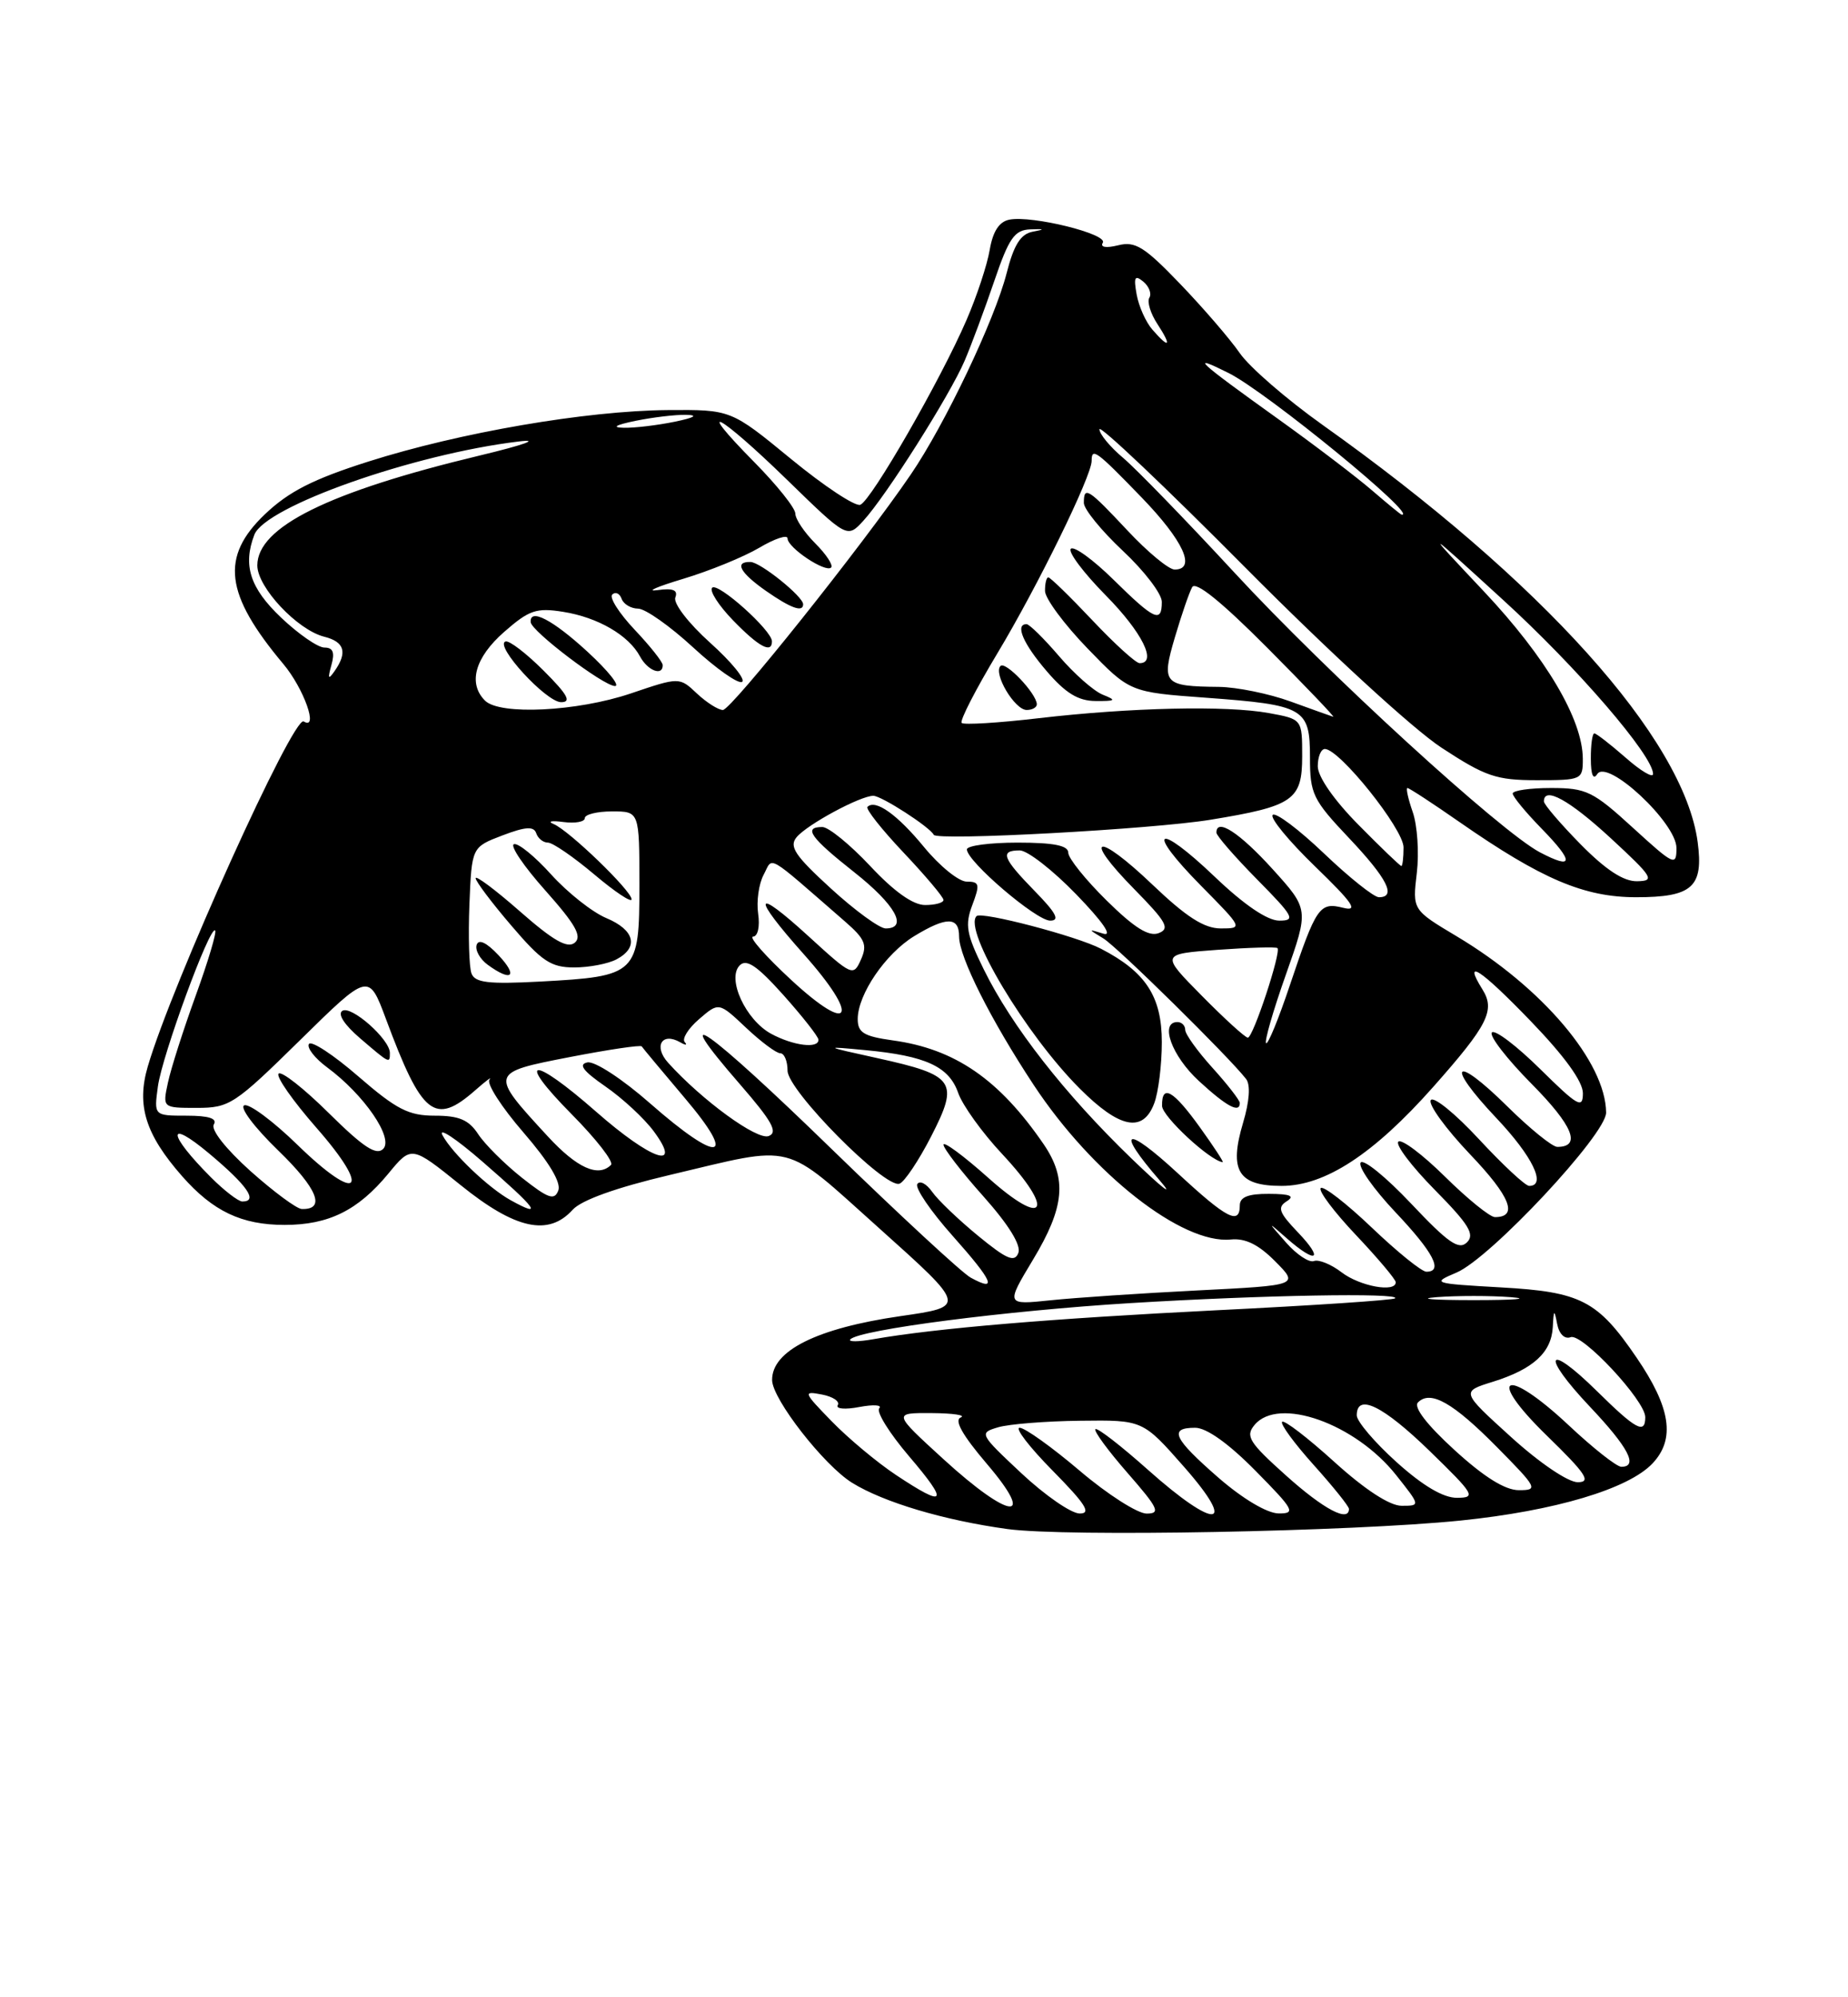 <?xml version="1.0" encoding="UTF-8" standalone="no"?>
<!DOCTYPE svg PUBLIC "-//W3C//DTD SVG 1.1//EN" "http://www.w3.org/Graphics/SVG/1.1/DTD/svg11.dtd" >
<svg xmlns="http://www.w3.org/2000/svg" xmlns:xlink="http://www.w3.org/1999/xlink" version="1.1" viewBox="0 0 237 256">
 <g >
 <path fill="currentColor"
d=" M 187.34 194.89 C 199.43 193.65 208.86 190.84 211.94 187.56 C 214.88 184.44 214.27 180.42 209.88 174.00 C 204.89 166.69 202.75 165.58 192.50 165.01 C 183.72 164.51 183.58 164.47 186.79 163.11 C 191.12 161.29 206.01 145.37 205.98 142.60 C 205.91 136.13 197.81 126.57 186.82 120.01 C 181.14 116.62 181.14 116.62 181.70 111.90 C 182.01 109.30 181.77 105.79 181.18 104.09 C 180.59 102.39 180.28 101.00 180.50 101.00 C 180.72 101.00 183.74 102.97 187.20 105.38 C 197.72 112.69 203.16 115.00 209.84 115.00 C 217.04 115.00 218.49 113.69 217.72 107.93 C 215.94 94.67 197.76 74.45 169.64 54.48 C 165.01 51.19 160.22 47.04 158.99 45.25 C 157.75 43.46 154.32 39.48 151.36 36.40 C 146.77 31.62 145.59 30.89 143.40 31.44 C 141.85 31.82 141.07 31.70 141.43 31.11 C 142.12 30.00 132.38 27.59 129.47 28.15 C 128.15 28.40 127.34 29.63 126.93 32.01 C 126.61 33.93 125.27 37.98 123.96 41.00 C 120.64 48.69 111.74 64.16 110.33 64.70 C 109.68 64.95 105.69 62.31 101.45 58.83 C 93.74 52.50 93.74 52.50 85.62 52.56 C 75.16 52.65 58.98 55.43 47.24 59.16 C 40.16 61.41 37.04 63.00 33.99 65.90 C 28.24 71.37 28.82 76.15 36.33 85.10 C 38.97 88.24 40.90 93.67 38.95 92.47 C 37.63 91.66 22.05 126.11 18.95 136.70 C 17.49 141.68 18.65 145.40 23.35 150.75 C 27.31 155.25 30.98 157.00 36.50 157.00 C 42.15 157.00 45.91 155.14 49.80 150.43 C 52.77 146.82 52.77 146.82 59.09 151.91 C 66.09 157.56 70.34 158.49 73.44 155.06 C 74.56 153.82 79.03 152.22 85.85 150.61 C 102.29 146.73 100.19 146.19 112.81 157.48 C 123.96 167.47 123.96 167.47 115.49 168.69 C 104.75 170.24 98.97 173.13 99.02 176.90 C 99.06 179.35 105.68 187.83 109.29 190.06 C 113.34 192.56 121.05 194.86 129.19 195.98 C 136.65 197.01 173.32 196.32 187.34 194.89 Z  M 131.00 188.84 C 125.59 183.77 125.54 183.67 128.00 182.94 C 129.38 182.53 134.11 182.15 138.53 182.10 C 146.56 182.00 146.56 182.00 151.84 188.00 C 158.82 195.93 155.94 196.16 147.20 188.37 C 143.74 185.29 140.72 182.95 140.48 183.18 C 140.25 183.41 142.11 185.94 144.61 188.80 C 148.56 193.32 148.88 194.00 147.05 194.00 C 145.89 194.00 142.02 191.53 138.46 188.50 C 134.89 185.47 131.43 183.00 130.77 183.00 C 130.11 183.00 132.01 185.47 135.00 188.50 C 139.23 192.79 140.00 194.00 138.47 193.99 C 137.38 193.99 134.03 191.67 131.00 188.84 Z  M 156.25 189.39 C 150.48 184.36 149.84 183.00 153.28 183.00 C 154.73 183.00 157.57 185.02 161.00 188.50 C 165.97 193.53 166.22 194.00 163.97 193.98 C 162.50 193.96 159.38 192.11 156.25 189.39 Z  M 164.95 189.14 C 160.18 184.87 159.69 184.08 160.89 182.64 C 163.94 178.95 173.81 182.45 179.06 189.08 C 182.17 193.00 182.17 193.00 179.75 193.00 C 178.23 193.00 175.06 190.94 171.13 187.38 C 167.71 184.28 164.70 181.97 164.43 182.24 C 164.16 182.50 165.98 184.99 168.47 187.76 C 170.96 190.53 173.00 193.07 173.00 193.40 C 173.00 195.16 169.77 193.46 164.95 189.14 Z  M 121.00 187.03 C 114.50 181.09 114.50 181.09 119.50 181.12 C 122.25 181.14 123.92 181.39 123.21 181.68 C 122.34 182.02 123.43 183.95 126.54 187.60 C 133.02 195.18 129.53 194.82 121.00 187.03 Z  M 114.92 189.06 C 112.49 187.45 108.78 184.35 106.67 182.18 C 103.02 178.43 102.96 178.27 105.41 178.74 C 106.82 179.01 107.73 179.62 107.44 180.10 C 107.14 180.58 108.39 180.69 110.20 180.34 C 112.02 180.00 113.17 180.07 112.76 180.51 C 112.35 180.95 114.08 183.72 116.59 186.66 C 121.75 192.70 121.33 193.32 114.92 189.06 Z  M 179.11 187.41 C 176.30 184.88 174.00 182.18 174.00 181.41 C 174.00 178.52 177.38 180.18 183.35 185.98 C 189.10 191.57 189.33 191.96 186.86 191.98 C 185.11 191.99 182.49 190.45 179.11 187.41 Z  M 186.53 185.85 C 182.97 182.60 181.25 180.35 181.85 179.75 C 183.46 178.14 186.34 179.77 192.00 185.50 C 197.17 190.73 197.30 191.00 194.80 191.00 C 193.02 191.00 190.33 189.32 186.53 185.85 Z  M 193.79 184.19 C 187.37 178.37 187.37 178.37 191.44 177.11 C 196.63 175.49 198.96 173.36 199.14 170.10 C 199.26 167.82 199.33 167.77 199.70 169.69 C 199.95 170.99 200.66 171.68 201.43 171.39 C 202.89 170.83 211.00 179.52 211.00 181.64 C 211.00 183.88 209.81 183.24 204.81 178.31 C 198.31 171.91 197.54 173.57 203.89 180.29 C 208.85 185.53 210.14 188.00 207.93 188.00 C 207.33 188.00 204.30 185.61 201.18 182.68 C 193.01 175.03 190.43 176.28 198.40 184.03 C 203.40 188.89 204.11 189.97 202.35 189.98 C 201.12 189.99 197.47 187.53 193.79 184.19 Z  M 109.05 171.67 C 110.18 170.43 129.09 167.99 145.01 167.02 C 161.89 165.99 179.66 165.68 178.92 166.41 C 178.69 166.64 168.38 167.33 156.00 167.94 C 134.84 169.00 120.05 170.24 112.00 171.65 C 110.08 171.99 108.75 172.00 109.05 171.67 Z  M 132.49 161.44 C 136.54 154.72 136.87 151.08 133.84 146.65 C 128.14 138.34 122.47 134.44 114.50 133.35 C 110.78 132.83 110.00 132.36 110.00 130.61 C 110.01 127.45 113.56 122.24 117.24 119.99 C 121.39 117.46 123.00 117.48 123.00 120.03 C 123.00 122.65 127.06 130.72 132.58 139.08 C 140.11 150.48 151.61 159.49 157.84 158.87 C 159.71 158.68 161.41 159.52 163.54 161.67 C 166.59 164.74 166.59 164.74 153.54 165.40 C 146.37 165.76 137.91 166.33 134.74 166.66 C 128.99 167.26 128.99 167.26 132.49 161.44 Z  M 184.25 166.26 C 186.86 166.06 191.14 166.06 193.75 166.26 C 196.36 166.47 194.22 166.64 189.00 166.64 C 183.78 166.64 181.64 166.47 184.25 166.26 Z  M 124.49 163.76 C 123.40 163.17 115.37 155.74 106.65 147.27 C 90.64 131.71 85.31 127.95 94.91 138.99 C 99.02 143.72 99.81 145.14 98.58 145.61 C 97.10 146.18 90.03 141.03 85.68 136.21 C 83.78 134.10 84.89 132.24 87.25 133.60 C 87.94 134.00 88.19 133.98 87.81 133.56 C 87.44 133.14 88.27 131.81 89.66 130.62 C 92.19 128.44 92.19 128.44 95.67 131.72 C 97.58 133.52 99.56 135.00 100.07 135.00 C 100.58 135.00 101.00 136.00 101.00 137.23 C 101.00 139.76 113.46 152.34 115.35 151.72 C 115.98 151.51 117.82 148.77 119.43 145.63 C 123.03 138.61 122.49 137.82 112.50 135.62 C 105.60 134.10 105.58 134.09 111.00 134.60 C 118.72 135.33 121.70 136.70 122.88 140.07 C 123.43 141.66 125.97 145.19 128.53 147.92 C 135.38 155.25 134.06 157.50 126.75 150.97 C 123.59 148.15 121.00 146.24 121.00 146.72 C 121.00 147.20 123.29 150.18 126.10 153.32 C 129.36 156.98 130.98 159.60 130.60 160.59 C 130.12 161.84 129.12 161.42 125.44 158.40 C 122.93 156.34 120.27 153.80 119.54 152.75 C 118.81 151.71 117.95 151.27 117.64 151.77 C 117.33 152.27 119.36 155.25 122.16 158.39 C 127.37 164.24 127.99 165.67 124.49 163.76 Z  M 172.06 163.08 C 170.72 162.05 169.12 161.40 168.51 161.63 C 167.90 161.87 166.30 160.81 164.95 159.28 C 162.50 156.50 162.50 156.50 165.06 158.75 C 168.84 162.06 169.84 161.49 166.45 157.95 C 164.02 155.41 163.78 154.75 165.02 153.97 C 166.09 153.29 165.47 153.03 162.75 153.02 C 160.08 153.00 159.00 153.43 159.00 154.50 C 159.00 157.06 157.33 156.20 151.06 150.39 C 144.33 144.17 142.97 144.66 148.69 151.25 C 150.72 153.59 149.12 152.35 145.12 148.50 C 136.56 140.24 129.75 131.54 126.16 124.24 C 123.93 119.71 123.73 118.56 124.70 115.99 C 125.70 113.34 125.61 113.00 123.98 113.00 C 122.96 113.00 120.51 111.01 118.52 108.59 C 115.08 104.40 112.27 102.40 111.25 103.42 C 110.99 103.68 113.08 106.32 115.89 109.29 C 118.70 112.26 121.00 114.99 121.00 115.35 C 121.00 115.71 119.94 116.00 118.64 116.00 C 117.09 116.00 114.66 114.27 111.60 111.00 C 109.02 108.25 106.26 106.00 105.46 106.00 C 102.97 106.00 103.92 107.35 109.56 111.80 C 114.82 115.95 116.52 119.00 113.58 119.00 C 112.80 119.00 109.64 116.70 106.56 113.88 C 101.95 109.67 101.17 108.50 102.16 107.31 C 103.51 105.68 110.33 102.00 112.00 102.00 C 113.05 102.00 119.25 106.00 119.75 107.00 C 120.14 107.79 147.80 106.29 155.24 105.07 C 165.88 103.33 167.00 102.55 167.00 96.93 C 167.00 92.18 167.00 92.18 162.75 91.40 C 157.28 90.40 145.00 90.68 133.16 92.06 C 128.02 92.66 123.60 92.93 123.33 92.66 C 123.06 92.39 125.12 88.38 127.91 83.74 C 133.05 75.20 140.00 61.02 140.00 59.07 C 140.00 57.32 140.58 57.74 146.40 63.75 C 151.77 69.30 153.47 73.00 150.64 73.00 C 149.89 73.00 147.17 70.75 144.60 68.00 C 139.53 62.59 139.00 62.25 139.00 64.46 C 139.00 65.26 141.25 68.02 144.00 70.60 C 146.75 73.17 149.00 76.11 149.00 77.14 C 149.00 79.91 148.05 79.47 142.81 74.31 C 140.19 71.73 137.72 69.94 137.33 70.34 C 136.94 70.73 138.95 73.41 141.81 76.31 C 146.47 81.03 148.45 85.00 146.15 85.00 C 145.67 85.00 142.95 82.53 140.09 79.50 C 137.23 76.47 134.69 74.00 134.44 74.00 C 134.20 74.00 134.01 74.79 134.02 75.75 C 134.03 76.71 136.48 80.02 139.47 83.11 C 144.90 88.72 144.90 88.72 154.66 89.43 C 167.30 90.36 168.00 90.76 168.00 97.10 C 168.00 101.75 168.36 102.51 173.00 107.41 C 177.92 112.61 179.13 115.00 176.84 115.00 C 176.20 115.00 173.03 112.47 169.79 109.38 C 166.55 106.29 163.59 104.07 163.22 104.45 C 162.84 104.83 165.29 107.80 168.66 111.06 C 173.50 115.74 174.26 116.85 172.28 116.36 C 169.22 115.59 168.81 116.19 165.41 126.31 C 163.97 130.61 162.60 133.94 162.37 133.71 C 162.14 133.47 163.28 129.52 164.91 124.92 C 167.87 116.55 167.87 116.55 163.19 111.38 C 158.95 106.71 156.00 104.80 156.00 106.72 C 156.00 107.11 158.35 109.81 161.22 112.72 C 165.92 117.48 166.20 118.00 164.06 118.00 C 162.54 118.00 159.56 115.98 155.79 112.38 C 148.31 105.24 146.81 106.22 154.02 113.52 C 159.40 118.97 159.42 119.00 156.56 119.00 C 154.43 119.00 152.15 117.54 147.79 113.38 C 140.63 106.55 138.67 107.06 145.49 113.99 C 149.60 118.17 150.08 119.03 148.60 119.60 C 147.34 120.09 145.47 118.92 141.92 115.42 C 139.22 112.76 137.00 110.00 137.00 109.29 C 137.00 108.37 135.13 108.00 130.50 108.00 C 126.92 108.00 124.00 108.39 124.00 108.87 C 124.00 110.40 132.89 118.00 134.68 118.00 C 135.97 118.00 135.46 117.03 132.70 114.21 C 128.55 109.96 128.20 109.00 130.78 109.00 C 131.77 109.00 135.03 111.54 138.03 114.64 C 141.42 118.14 142.74 120.05 141.50 119.67 C 139.50 119.06 139.50 119.06 141.50 120.28 C 143.32 121.39 157.63 135.48 159.81 138.30 C 160.39 139.05 160.24 141.16 159.42 143.91 C 157.59 150.04 158.79 152.00 164.36 152.00 C 169.93 152.00 176.15 147.94 183.80 139.32 C 190.82 131.40 191.79 129.49 190.12 126.82 C 187.53 122.67 189.88 124.21 196.33 130.90 C 200.64 135.37 203.00 138.62 203.00 140.12 C 203.00 142.16 202.36 141.79 197.52 137.02 C 194.51 134.05 191.73 131.94 191.33 132.33 C 190.94 132.73 193.23 135.70 196.43 138.93 C 201.73 144.28 202.84 147.00 199.72 147.00 C 199.08 147.00 196.20 144.66 193.31 141.81 C 186.45 135.03 185.26 136.28 191.89 143.29 C 196.55 148.21 198.38 152.00 196.11 152.00 C 195.62 152.00 192.72 149.30 189.66 146.00 C 186.61 142.71 183.83 140.46 183.49 141.01 C 183.15 141.56 185.42 144.68 188.53 147.95 C 193.71 153.37 194.75 156.00 191.72 156.00 C 191.08 156.00 188.20 153.66 185.31 150.81 C 182.41 147.95 179.73 145.94 179.33 146.33 C 178.94 146.73 181.05 149.51 184.02 152.52 C 188.39 156.95 189.17 158.22 188.13 159.24 C 187.09 160.26 185.72 159.30 180.97 154.27 C 177.74 150.85 174.82 148.48 174.49 149.02 C 174.16 149.56 176.16 152.40 178.94 155.35 C 183.85 160.54 185.13 163.00 182.93 163.00 C 182.33 163.00 179.18 160.45 175.92 157.34 C 172.66 154.23 169.71 151.95 169.38 152.28 C 169.05 152.62 171.08 155.32 173.89 158.29 C 176.70 161.26 179.00 163.99 179.00 164.35 C 179.00 165.71 174.40 164.87 172.06 163.08 Z  M 153.89 144.50 C 150.46 139.73 148.98 138.89 149.03 141.75 C 149.05 143.10 155.16 148.77 156.81 148.96 C 156.98 148.98 155.67 146.97 153.89 144.50 Z  M 148.02 141.43 C 148.56 140.02 149.00 136.49 149.00 133.58 C 149.00 127.73 146.94 124.57 141.19 121.60 C 138.07 119.98 125.88 116.79 125.24 117.42 C 123.50 119.16 131.53 132.58 138.46 139.51 C 143.58 144.64 146.58 145.24 148.02 141.43 Z  M 159.00 141.37 C 159.00 141.03 157.43 139.00 155.50 136.87 C 153.57 134.74 152.00 132.55 152.00 132.00 C 152.00 131.45 151.55 131.00 151.00 131.00 C 148.69 131.00 150.27 135.35 153.75 138.55 C 157.33 141.84 159.00 142.73 159.00 141.37 Z  M 132.97 90.25 C 132.90 88.86 128.96 84.71 128.31 85.36 C 127.35 86.32 130.13 91.00 131.67 91.00 C 132.40 91.00 132.99 90.66 132.97 90.25 Z  M 141.40 89.03 C 140.25 88.56 137.73 86.34 135.81 84.09 C 133.88 81.84 132.01 80.00 131.65 80.00 C 130.14 80.00 131.21 82.51 134.25 86.04 C 136.65 88.84 138.28 89.84 140.50 89.85 C 143.11 89.87 143.23 89.76 141.40 89.03 Z  M 32.11 150.09 C 28.97 147.27 27.01 144.79 27.42 144.13 C 27.90 143.36 26.79 143.00 23.93 143.00 C 19.74 143.00 19.74 143.00 20.25 139.25 C 20.79 135.28 26.92 118.59 27.59 119.26 C 27.81 119.48 26.69 123.22 25.11 127.58 C 23.53 131.93 21.92 136.96 21.54 138.75 C 20.84 142.00 20.84 142.00 25.24 142.00 C 29.43 142.00 30.08 141.57 38.46 133.34 C 47.28 124.67 47.28 124.67 49.49 130.59 C 54.11 143.00 55.74 144.31 60.94 139.75 C 62.35 138.51 63.17 137.90 62.77 138.39 C 62.38 138.88 64.33 141.92 67.13 145.15 C 70.41 148.94 71.99 151.57 71.60 152.59 C 71.10 153.90 70.31 153.62 66.93 150.95 C 64.70 149.18 62.17 146.66 61.32 145.36 C 60.12 143.53 58.87 143.00 55.77 143.00 C 52.40 143.00 50.85 142.20 45.96 137.97 C 42.77 135.20 39.91 133.33 39.62 133.81 C 39.32 134.29 40.38 135.65 41.97 136.82 C 46.69 140.31 50.52 145.88 49.14 147.26 C 48.26 148.14 46.59 147.04 42.18 142.68 C 39.00 139.53 36.09 137.24 35.73 137.61 C 35.36 137.97 37.55 141.09 40.58 144.55 C 47.76 152.73 45.97 154.35 38.15 146.74 C 35.04 143.71 31.97 141.43 31.33 141.67 C 30.68 141.92 32.62 144.50 35.69 147.47 C 40.73 152.35 41.82 155.07 38.69 154.96 C 38.04 154.93 35.08 152.74 32.11 150.09 Z  M 50.00 134.95 C 50.00 133.22 45.06 128.84 43.91 129.56 C 43.26 129.96 44.16 131.35 46.17 133.07 C 50.00 136.35 50.00 136.35 50.00 134.95 Z  M 65.50 153.84 C 62.66 152.27 58.02 147.85 56.75 145.51 C 56.16 144.41 58.45 145.92 61.84 148.86 C 68.85 154.94 69.78 156.20 65.50 153.84 Z  M 27.06 150.91 C 21.47 145.31 21.32 143.24 26.85 147.87 C 31.73 151.96 33.14 154.00 31.08 154.00 C 30.57 154.00 28.76 152.61 27.06 150.91 Z  M 70.24 145.64 C 62.75 137.52 62.76 137.49 73.06 135.49 C 78.02 134.53 82.17 133.91 82.30 134.12 C 82.43 134.33 84.92 137.31 87.83 140.75 C 94.68 148.82 92.22 149.19 83.37 141.42 C 79.83 138.31 76.28 135.99 75.34 136.17 C 74.13 136.41 74.76 137.26 77.65 139.26 C 79.85 140.78 82.64 143.37 83.85 145.01 C 87.61 150.10 83.54 148.71 76.46 142.50 C 68.18 135.23 66.02 135.44 73.31 142.81 C 76.47 146.00 78.74 148.92 78.36 149.31 C 76.72 150.94 73.99 149.71 70.24 145.64 Z  M 98.89 132.50 C 95.62 130.72 93.18 125.42 94.87 123.73 C 95.74 122.86 97.11 123.79 100.47 127.54 C 102.91 130.27 104.93 132.84 104.96 133.25 C 105.03 134.45 101.73 134.04 98.89 132.50 Z  M 154.14 127.64 C 148.84 122.28 148.84 122.28 156.17 121.74 C 160.20 121.45 163.65 121.35 163.83 121.52 C 164.34 122.00 160.71 133.00 160.03 133.00 C 159.70 133.00 157.05 130.59 154.14 127.64 Z  M 101.50 125.63 C 98.20 122.58 95.98 120.07 96.58 120.05 C 97.19 120.02 97.47 118.76 97.23 117.11 C 97.00 115.53 97.31 113.29 97.93 112.13 C 99.18 109.79 98.02 109.12 108.39 118.13 C 110.94 120.35 111.26 121.11 110.41 123.00 C 109.44 125.18 109.27 125.10 103.71 120.02 C 96.63 113.55 96.31 114.71 103.07 122.29 C 110.33 130.44 109.23 132.77 101.50 125.63 Z  M 60.47 124.78 C 60.16 123.97 60.04 120.00 60.20 115.94 C 60.50 108.58 60.50 108.58 64.43 107.08 C 67.40 105.95 68.46 105.88 68.77 106.80 C 68.99 107.46 69.66 108.00 70.27 108.00 C 70.88 108.00 73.54 109.83 76.19 112.06 C 78.83 114.29 81.00 115.74 81.00 115.27 C 81.00 114.18 72.98 106.44 71.00 105.62 C 70.17 105.27 70.74 105.16 72.25 105.36 C 73.76 105.56 75.00 105.34 75.00 104.86 C 75.00 104.39 76.58 104.00 78.50 104.00 C 82.00 104.00 82.00 104.00 82.00 113.46 C 82.00 124.87 81.72 125.14 69.27 125.81 C 62.66 126.16 60.92 125.96 60.47 124.78 Z  M 63.94 122.44 C 62.41 120.81 61.39 120.32 61.13 121.10 C 60.91 121.78 61.55 122.93 62.55 123.66 C 65.63 125.91 66.49 125.15 63.94 122.44 Z  M 79.07 122.96 C 81.96 121.42 81.41 119.20 77.75 117.67 C 75.96 116.92 72.79 114.41 70.69 112.09 C 68.60 109.77 66.45 108.02 65.91 108.20 C 65.37 108.38 67.19 111.06 69.95 114.15 C 73.81 118.49 74.68 120.02 73.71 120.83 C 72.77 121.60 70.96 120.57 66.72 116.85 C 63.58 114.09 61.00 112.16 61.00 112.56 C 61.00 112.96 63.06 115.70 65.58 118.64 C 69.49 123.22 70.66 124.00 73.64 124.00 C 75.56 124.00 78.00 123.53 79.07 122.96 Z  M 202.71 108.22 C 200.12 105.58 198.00 103.11 198.00 102.72 C 198.00 100.74 201.27 102.54 206.59 107.45 C 211.99 112.44 212.28 112.91 209.96 112.95 C 208.22 112.99 205.95 111.50 202.71 108.22 Z  M 174.22 105.72 C 171.08 102.55 169.00 99.55 169.00 98.22 C 169.00 97.00 169.41 96.00 169.91 96.00 C 171.79 96.00 180.00 106.26 180.00 108.61 C 180.00 109.92 179.87 111.00 179.72 111.00 C 179.56 111.00 177.08 108.62 174.22 105.72 Z  M 197.50 109.25 C 192.46 106.61 170.14 86.20 158.28 73.36 C 152.11 66.69 145.69 60.08 144.03 58.68 C 142.36 57.28 141.00 55.63 141.00 55.02 C 141.00 54.41 149.44 62.40 159.75 72.79 C 170.43 83.54 181.24 93.46 184.86 95.83 C 190.51 99.53 191.89 100.00 197.11 100.00 C 202.87 100.00 203.00 99.94 202.99 97.25 C 202.97 92.21 198.28 84.28 190.33 75.83 C 182.50 67.52 182.50 67.52 192.74 76.87 C 202.24 85.52 212.00 96.85 212.00 99.20 C 212.00 99.76 210.41 98.81 208.47 97.10 C 206.52 95.40 204.72 94.00 204.47 94.00 C 204.21 94.00 204.01 95.46 204.02 97.25 C 204.02 99.30 204.33 100.03 204.84 99.22 C 206.12 97.20 215.00 105.47 215.00 108.69 C 215.00 111.06 214.70 110.92 209.42 106.10 C 204.29 101.41 203.44 101.00 198.92 101.00 C 196.21 101.00 194.00 101.32 194.00 101.71 C 194.00 102.10 195.66 104.11 197.69 106.19 C 201.90 110.50 201.83 111.52 197.50 109.25 Z  M 165.50 89.91 C 162.75 88.91 158.62 88.07 156.33 88.04 C 149.21 87.97 148.92 87.64 150.68 81.67 C 151.52 78.83 152.51 75.94 152.89 75.26 C 153.33 74.45 156.61 77.09 162.51 83.01 C 167.43 87.96 171.24 91.94 170.98 91.87 C 170.72 91.79 168.25 90.91 165.50 89.91 Z  M 62.20 89.80 C 59.99 87.59 60.91 84.28 64.65 81.00 C 67.86 78.19 68.78 77.87 72.22 78.42 C 76.68 79.13 80.62 81.42 82.08 84.14 C 83.06 85.97 85.01 86.71 84.99 85.25 C 84.99 84.84 83.36 82.79 81.38 80.70 C 79.40 78.60 78.11 76.58 78.52 76.20 C 78.94 75.81 79.47 76.06 79.72 76.75 C 79.97 77.44 80.92 78.00 81.83 78.01 C 82.75 78.01 85.93 80.25 88.89 82.98 C 91.85 85.71 94.68 87.70 95.17 87.40 C 95.65 87.10 93.81 84.84 91.07 82.38 C 88.28 79.87 86.32 77.32 86.61 76.58 C 86.97 75.63 86.33 75.36 84.31 75.64 C 82.76 75.85 84.25 75.20 87.62 74.19 C 90.98 73.18 95.37 71.39 97.37 70.21 C 99.36 69.03 101.00 68.49 101.00 69.01 C 101.00 70.20 105.88 73.45 106.59 72.74 C 106.88 72.45 105.97 71.06 104.56 69.65 C 103.15 68.24 102.00 66.52 102.00 65.83 C 102.00 65.13 99.65 62.19 96.78 59.28 C 88.78 51.18 92.22 53.01 100.94 61.50 C 108.65 69.00 108.65 69.00 110.72 66.75 C 113.66 63.55 121.81 50.67 123.71 46.24 C 124.59 44.18 126.30 39.58 127.52 36.00 C 129.39 30.51 130.11 29.48 132.12 29.40 C 134.00 29.33 134.06 29.39 132.43 29.70 C 130.89 30.00 130.02 31.38 129.09 35.04 C 127.55 41.04 121.18 54.41 116.81 60.81 C 110.55 69.99 93.77 91.00 92.71 91.00 C 92.12 91.00 90.62 90.05 89.38 88.89 C 87.13 86.77 87.13 86.77 80.87 88.89 C 74.01 91.20 64.09 91.69 62.20 89.80 Z  M 69.73 85.97 C 67.51 83.75 65.31 82.06 64.83 82.22 C 63.36 82.71 70.04 90.00 71.96 90.00 C 73.33 90.00 72.80 89.04 69.73 85.97 Z  M 75.35 83.54 C 70.89 79.44 67.91 77.89 68.06 79.75 C 68.15 80.90 77.32 87.86 78.85 87.93 C 79.59 87.97 78.01 85.99 75.35 83.54 Z  M 99.00 82.20 C 99.00 80.81 92.07 74.60 91.33 75.33 C 90.95 75.72 92.16 77.60 94.01 79.51 C 97.31 82.91 99.00 83.82 99.00 82.20 Z  M 103.00 77.45 C 103.00 76.46 97.53 72.06 96.25 72.03 C 94.13 71.98 94.89 73.40 98.25 75.75 C 101.42 77.96 103.00 78.53 103.00 77.45 Z  M 42.50 85.25 C 42.96 83.62 42.71 83.00 41.61 83.00 C 40.77 83.00 38.27 81.27 36.04 79.15 C 32.06 75.37 31.12 72.45 32.62 68.54 C 34.01 64.91 53.01 58.21 66.50 56.59 C 69.38 56.24 67.26 57.01 61.50 58.39 C 42.14 63.03 33.00 67.55 33.00 72.47 C 33.00 75.28 38.13 80.74 41.58 81.61 C 44.18 82.26 44.59 83.61 42.92 86.00 C 42.10 87.17 42.01 87.01 42.50 85.25 Z  M 176.00 62.89 C 174.07 61.22 168.68 57.11 164.00 53.76 C 153.48 46.23 152.40 45.23 157.58 47.82 C 162.47 50.27 182.12 66.34 179.75 65.96 C 179.61 65.94 177.93 64.55 176.00 62.89 Z  M 81.50 53.94 C 83.70 53.49 86.62 53.14 88.00 53.17 C 89.60 53.21 89.07 53.53 86.50 54.06 C 84.30 54.51 81.38 54.86 80.00 54.83 C 78.40 54.79 78.93 54.47 81.50 53.94 Z  M 147.79 42.25 C 146.95 41.29 146.04 39.26 145.77 37.74 C 145.37 35.51 145.53 35.20 146.63 36.10 C 147.37 36.72 147.72 37.65 147.40 38.16 C 147.09 38.67 147.55 40.19 148.44 41.54 C 150.31 44.40 149.98 44.77 147.79 42.25 Z "/>
</g>
</svg>